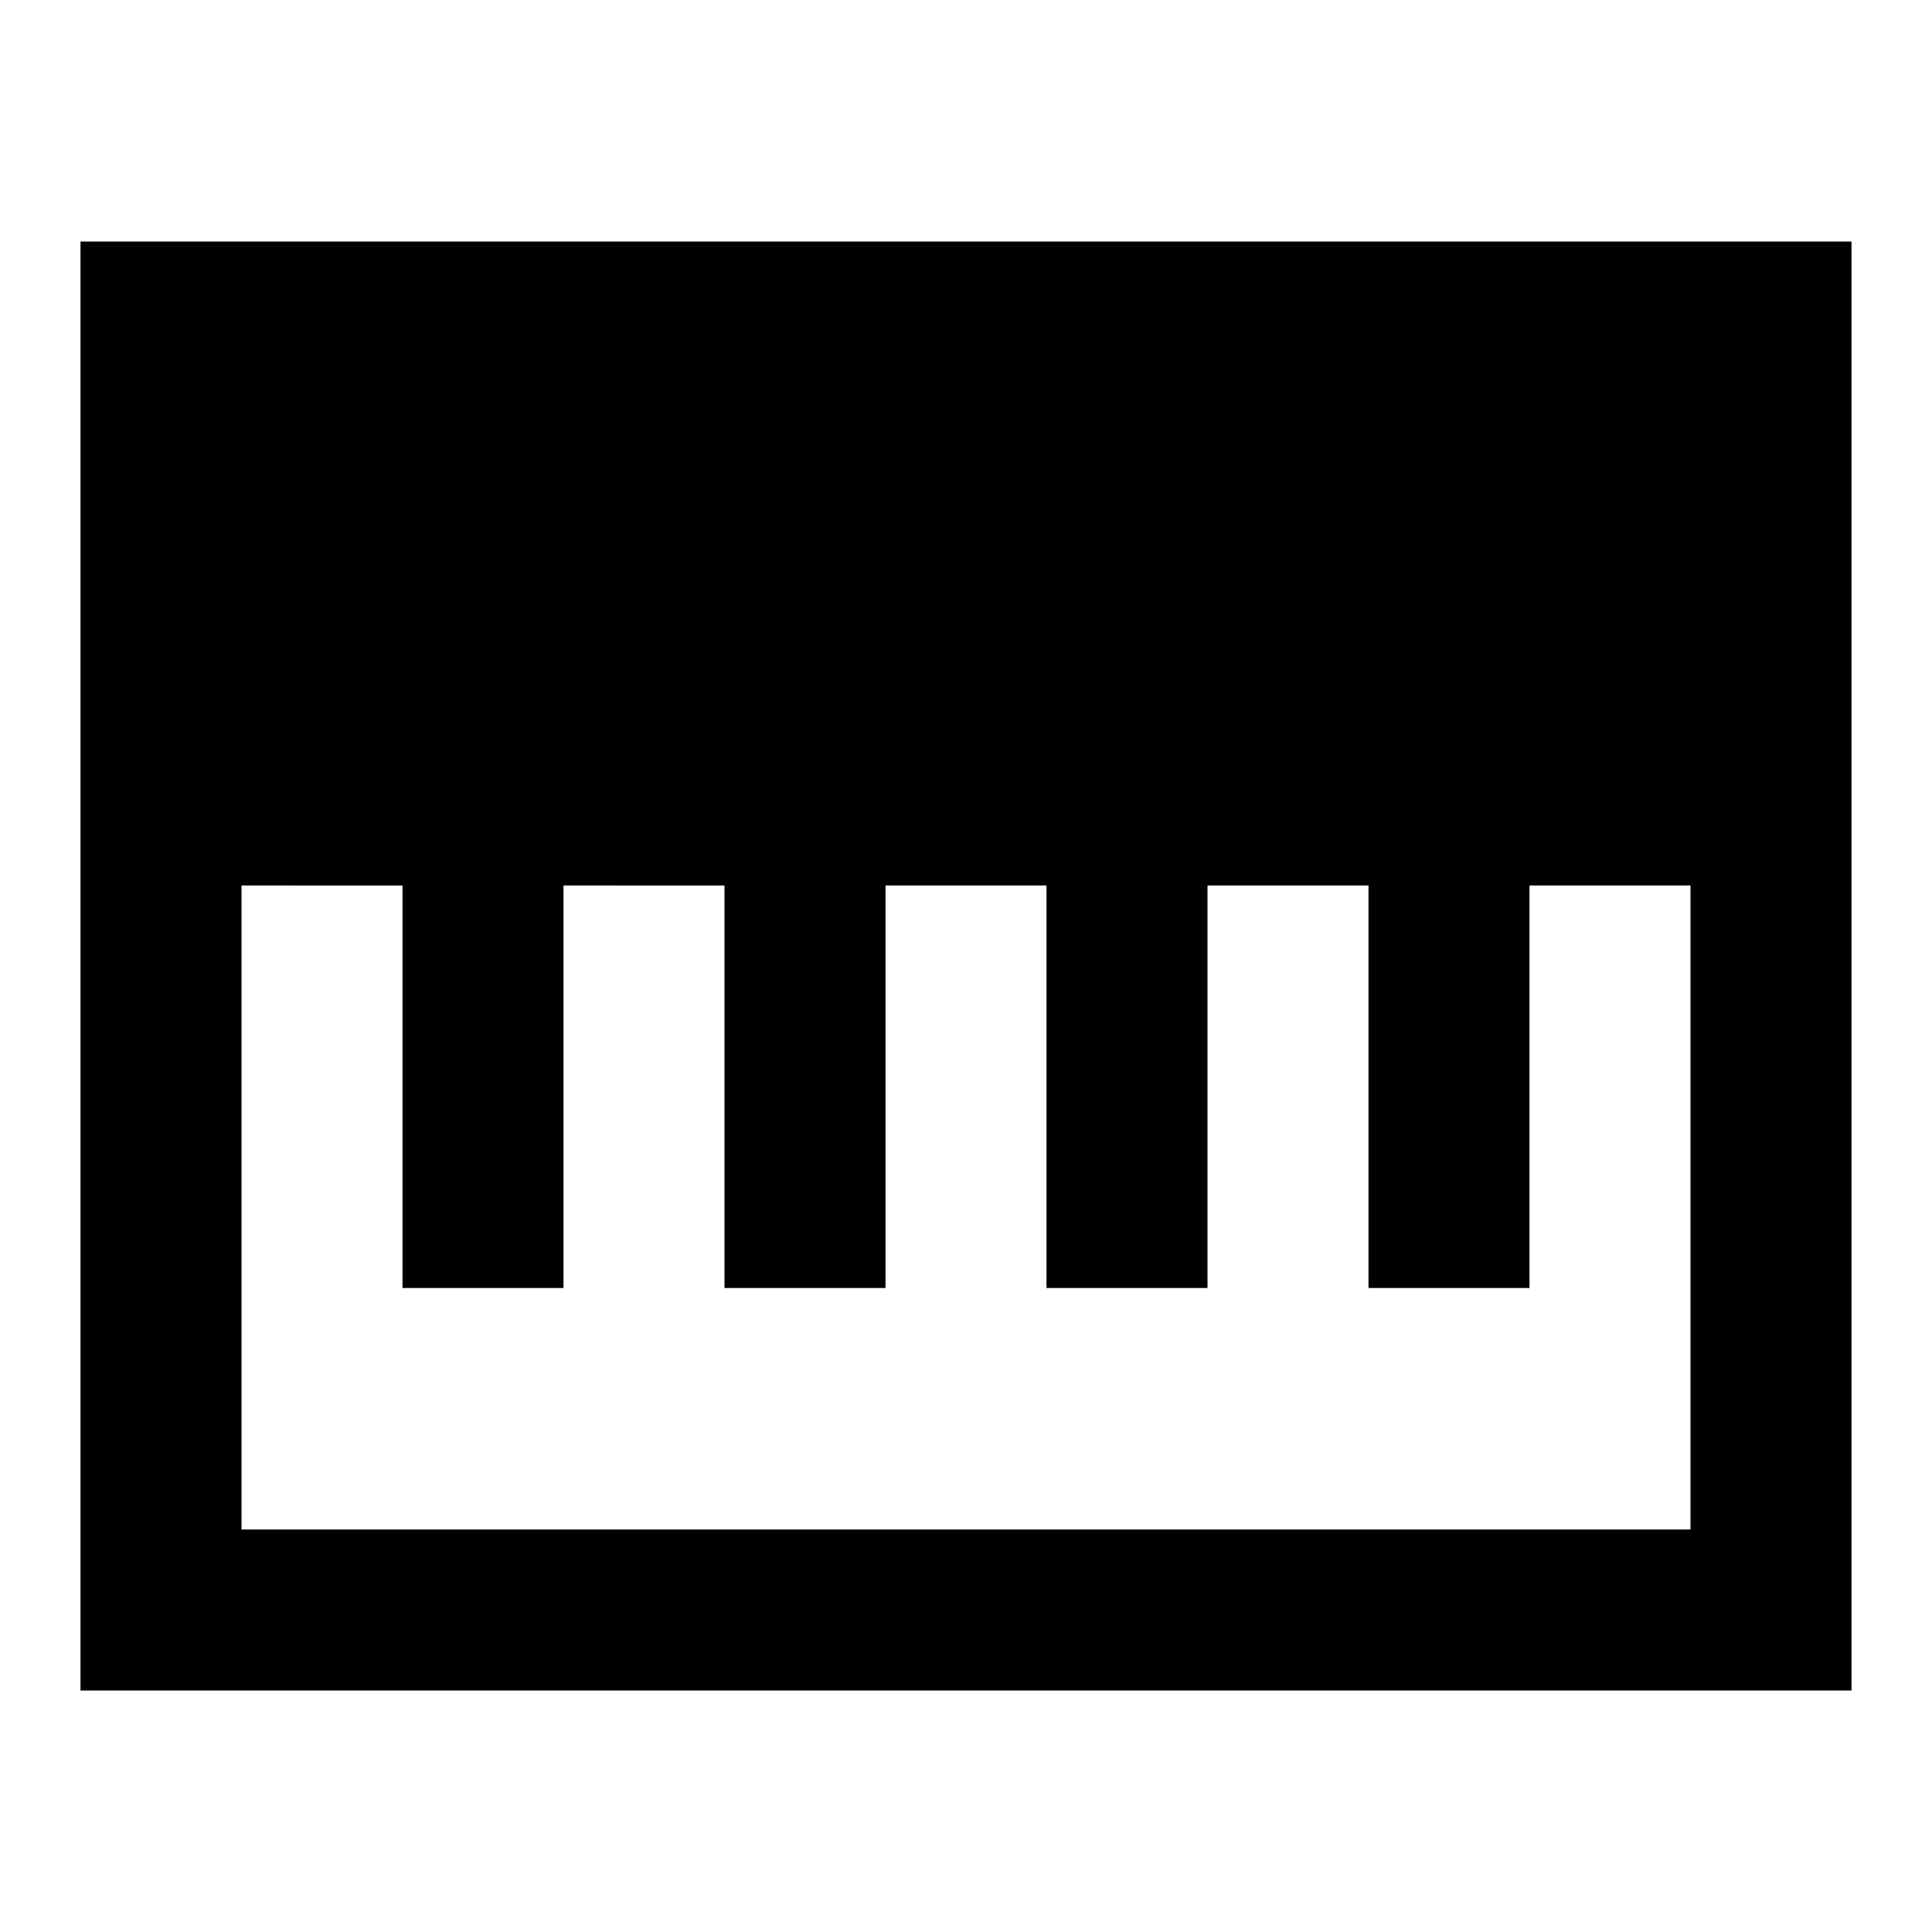 <svg xmlns="http://www.w3.org/2000/svg" xmlns:xlink="http://www.w3.org/1999/xlink" width="24" height="24" viewBox="0 0 24 24"><path fill="currentColor" d="M1 3h22v18H1zm20 8h-2v5h-2v-5h-2v5h-2v-5h-2v5H9v-5H7v5H5v-5H3v8h18z"/></svg>
